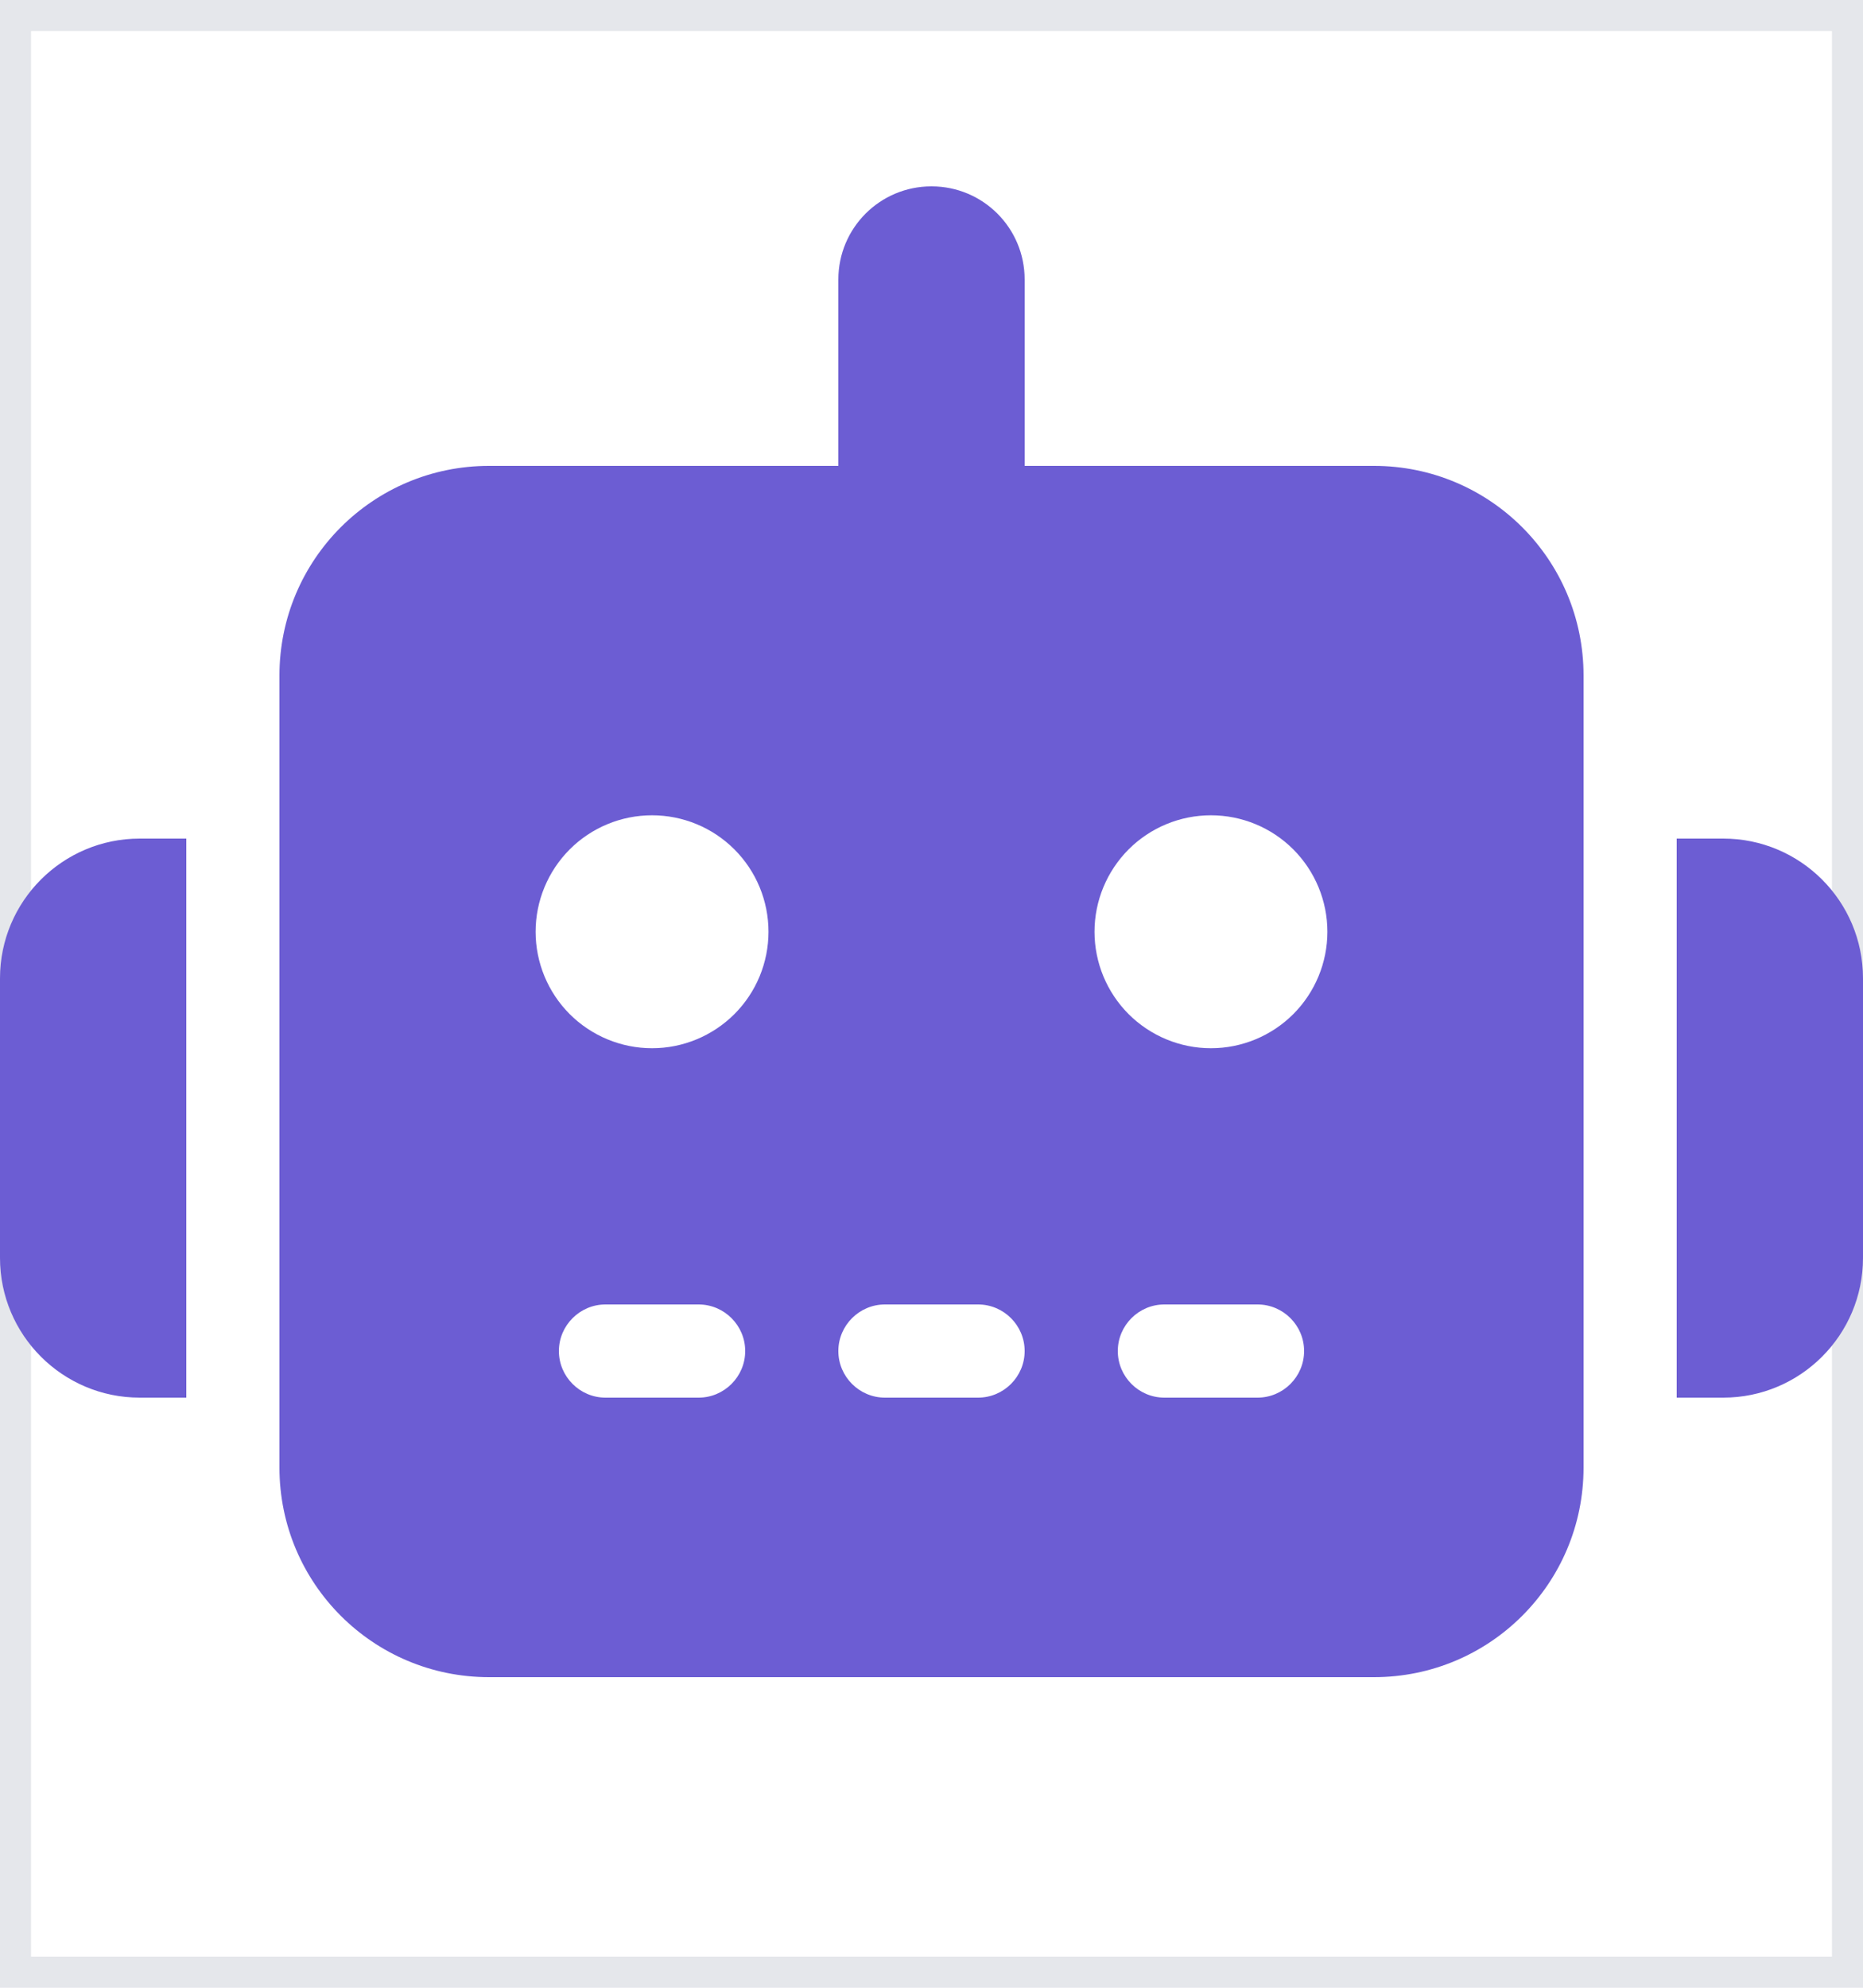 <svg width="30" height="32" viewBox="0 0 30 32" fill="none" xmlns="http://www.w3.org/2000/svg">
<path d="M30 32H0V0H30V32Z" stroke="#E5E7EB"/>
<g clip-path="url(#clip0_261_19458)">
<path d="M15 3C15.83 3 16.5 3.67 16.5 4.5V7.5H22.125C23.991 7.5 25.5 9.009 25.5 10.875V23.625C25.5 25.491 23.991 27 22.125 27H7.875C6.009 27 4.5 25.491 4.5 23.625V10.875C4.5 9.009 6.009 7.5 7.875 7.5H13.5V4.5C13.5 3.67 14.17 3 15 3ZM9.75 21C9.338 21 9 21.337 9 21.75C9 22.163 9.338 22.5 9.75 22.5H11.25C11.662 22.5 12 22.163 12 21.75C12 21.337 11.662 21 11.25 21H9.75ZM14.25 21C13.838 21 13.5 21.337 13.5 21.75C13.5 22.163 13.838 22.5 14.25 22.5H15.75C16.163 22.5 16.5 22.163 16.5 21.75C16.5 21.337 16.163 21 15.75 21H14.25ZM18.75 21C18.337 21 18 21.337 18 21.75C18 22.163 18.337 22.5 18.75 22.5H20.25C20.663 22.5 21 22.163 21 21.75C21 21.337 20.663 21 20.25 21H18.75ZM12.375 15C12.375 14.503 12.178 14.026 11.826 13.674C11.474 13.322 10.997 13.125 10.5 13.125C10.003 13.125 9.526 13.322 9.174 13.674C8.823 14.026 8.625 14.503 8.625 15C8.625 15.497 8.823 15.974 9.174 16.326C9.526 16.677 10.003 16.875 10.5 16.875C10.997 16.875 11.474 16.677 11.826 16.326C12.178 15.974 12.375 15.497 12.375 15ZM19.5 16.875C19.997 16.875 20.474 16.677 20.826 16.326C21.177 15.974 21.375 15.497 21.375 15C21.375 14.503 21.177 14.026 20.826 13.674C20.474 13.322 19.997 13.125 19.5 13.125C19.003 13.125 18.526 13.322 18.174 13.674C17.823 14.026 17.625 14.503 17.625 15C17.625 15.497 17.823 15.974 18.174 16.326C18.526 16.677 19.003 16.875 19.5 16.875ZM2.25 13.5H3V22.5H2.25C1.008 22.5 0 21.492 0 20.25V15.75C0 14.508 1.008 13.5 2.25 13.5ZM27.75 13.5C28.992 13.5 30 14.508 30 15.75V20.25C30 21.492 28.992 22.5 27.75 22.5H27V13.5H27.75Z" fill="#6C5DD3"/>
</g>
<defs>
<clipPath id="clip0_261_19458">
<path d="M0 3H30V27H0V3Z" fill="white"/>
</clipPath>
</defs>
</svg>
